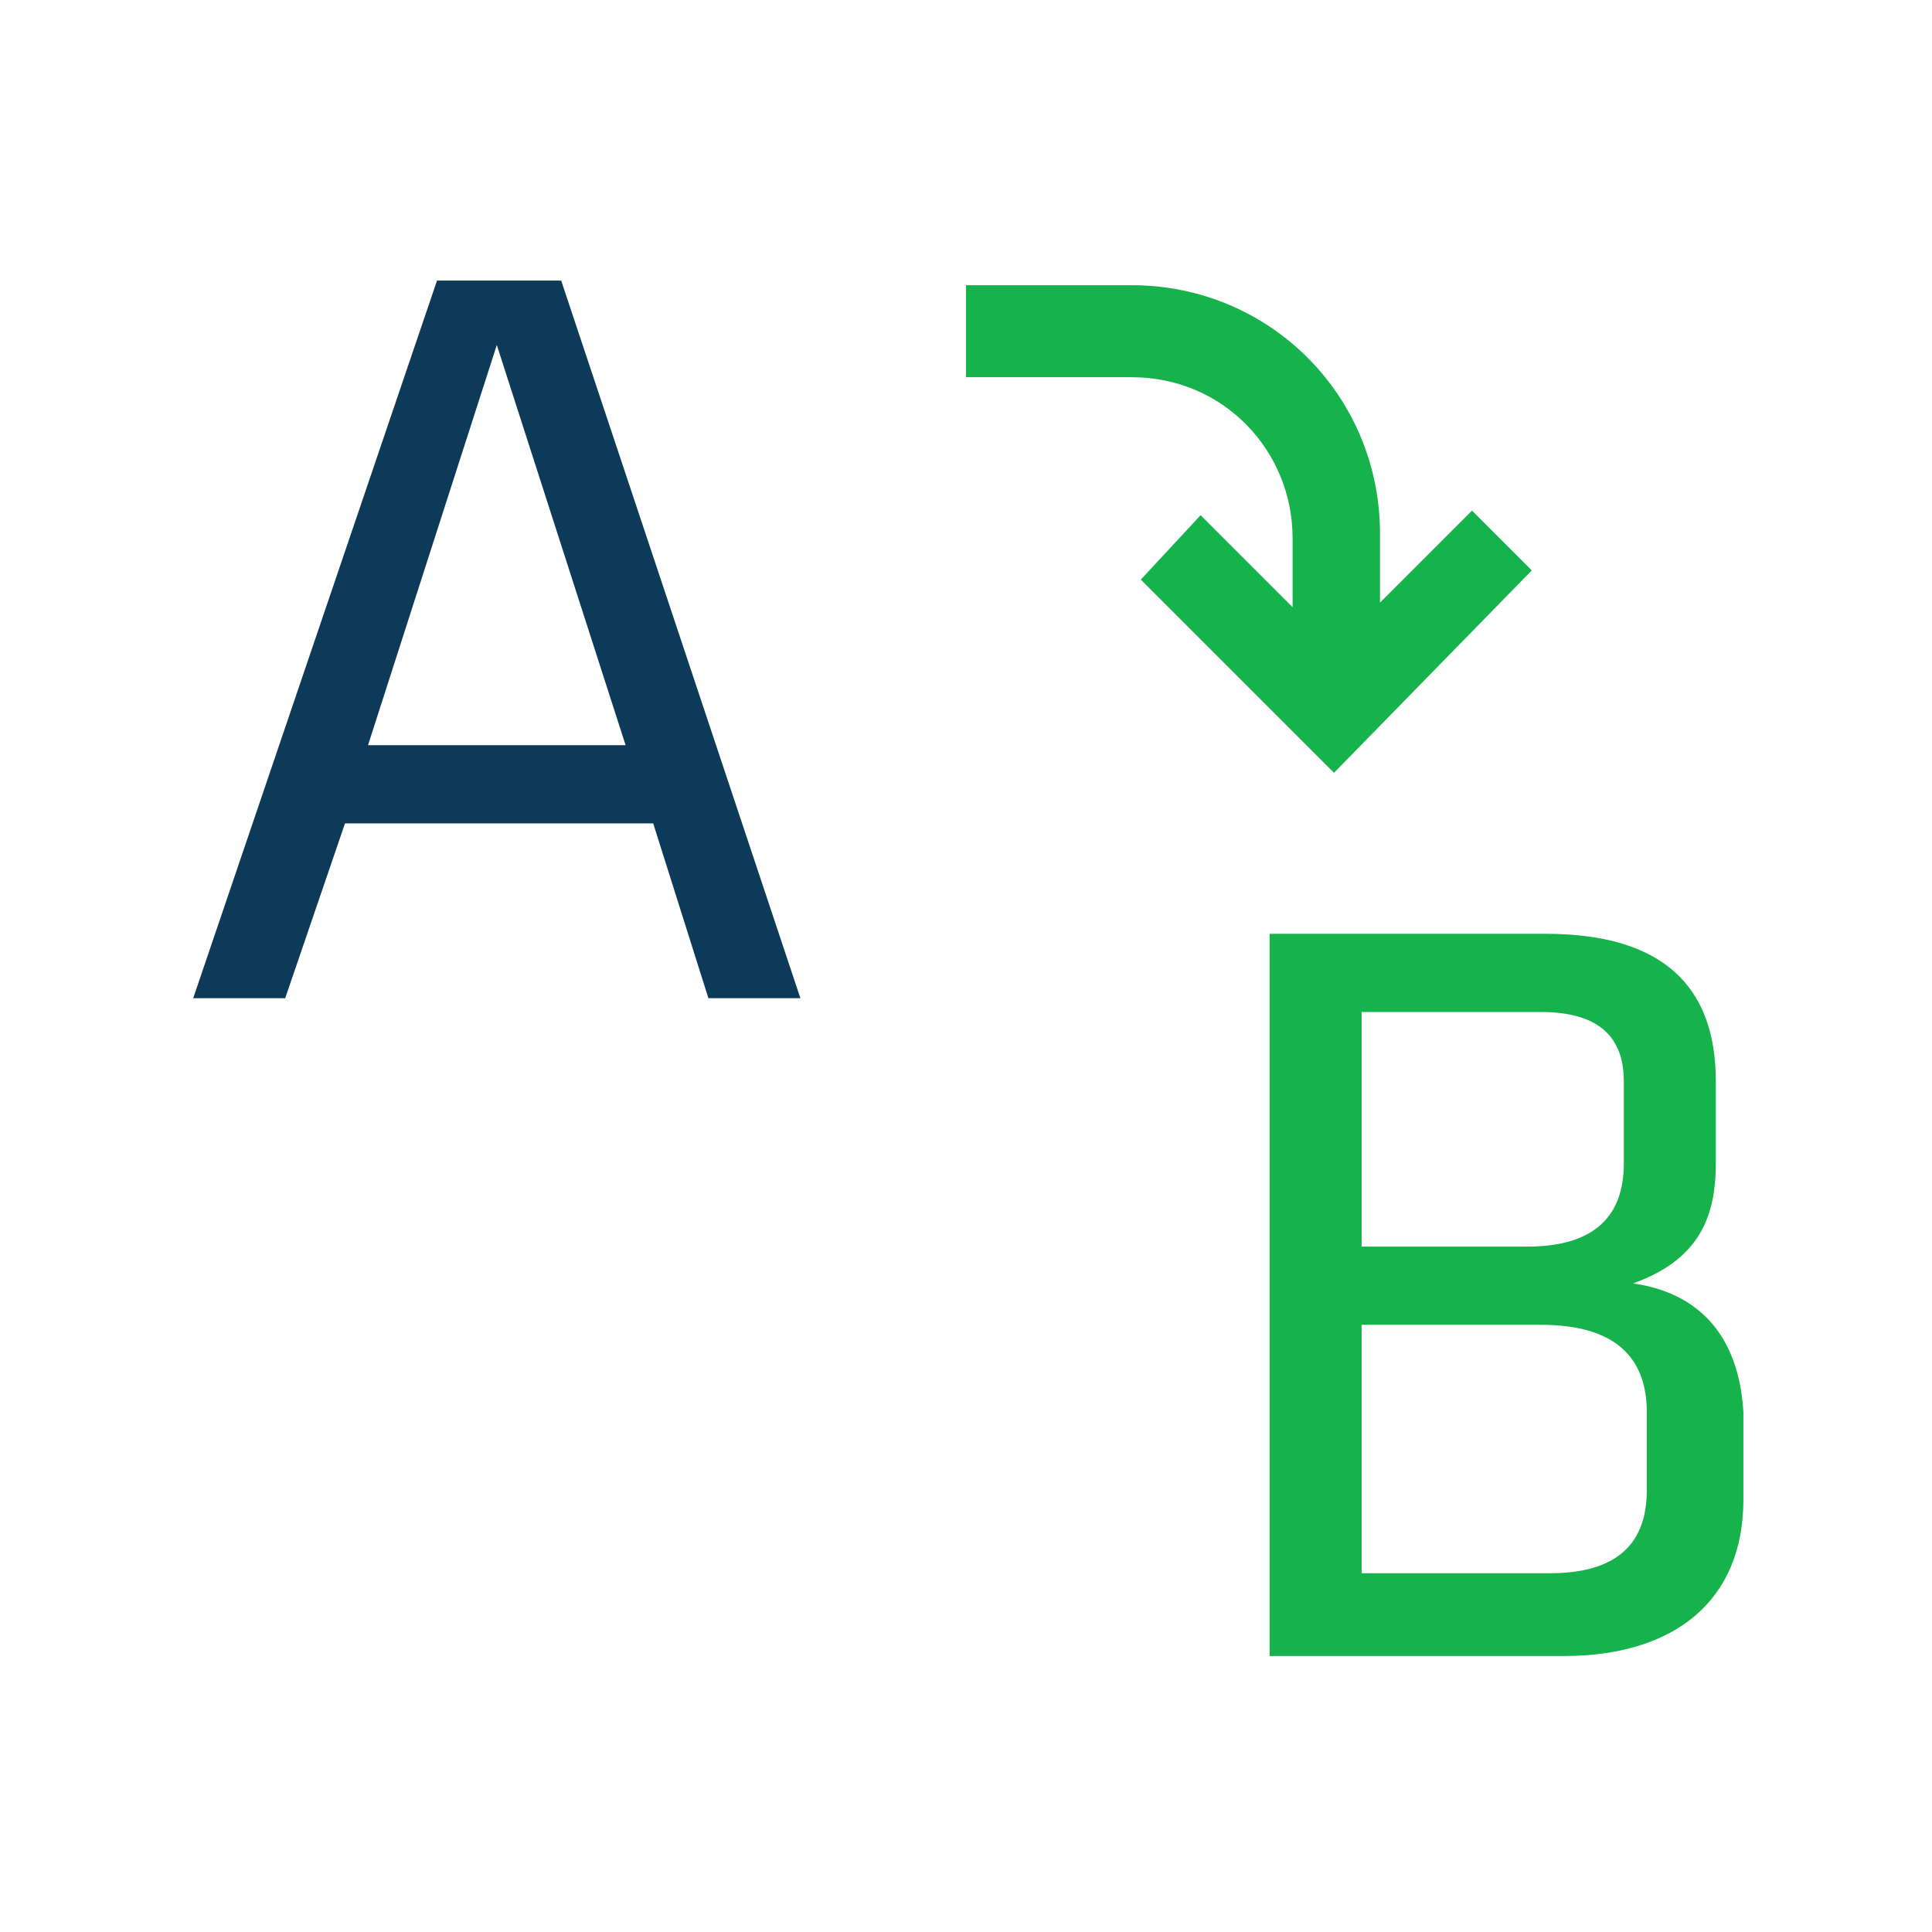 <?xml version="1.0" encoding="utf-8"?>
<!-- Generator: Adobe Illustrator 18.0.0, SVG Export Plug-In . SVG Version: 6.00 Build 0)  -->
<!DOCTYPE svg PUBLIC "-//W3C//DTD SVG 1.1//EN" "http://www.w3.org/Graphics/SVG/1.1/DTD/svg11.dtd">
<svg version="1.1" id="Layer_1" xmlns="http://www.w3.org/2000/svg" x="0px" y="0px"
     width="42px" height="42px" viewBox="0 0 42 42" enable-background="new 0 0 42 42" xml:space="preserve">
<g>
	<polygon fill="none" points="8,16.2 13.6,16.2 10.8,7.5 	"/>
  <path fill="none" d="M35.3,25.3v-1.8c0-1-0.6-1.5-1.8-1.5h-3.9v5.1h3.6C34.7,27.1,35.3,26.4,35.3,25.3z"/>
  <path fill="none" d="M33.5,28.9h-3.9v5.4h4.1c1.4,0,2.1-0.6,2.1-1.8v-1.6C35.8,29.5,35.1,28.9,33.5,28.9z"/>
  <path fill="#16B24B" d="M26.1,11.2l2,2v-1.5c0-1.9-1.5-3.5-3.5-3.5h-3.6V6.2h3.6c3,0,5.4,2.4,5.4,5.4v1.5l2-2l1.3,1.3L29,16.8
		l-4.2-4.2L26.1,11.2z"/>
  <path fill="#16B24B" d="M35.5,27.9c1.4-0.5,1.8-1.4,1.8-2.6v-1.8c0-2.1-1.2-3.2-3.7-3.2h-6V36h6.4c2.4,0,3.9-1.2,3.9-3.4v-1.9
		C37.8,29,36.9,28.1,35.5,27.9z M29.6,22h3.9c1.2,0,1.8,0.5,1.8,1.5v1.8c0,1.1-0.6,1.8-2.1,1.8h-3.6V22z M35.8,32.4
		c0,1.2-0.7,1.8-2.1,1.8h-4.1v-5.4h3.9c1.6,0,2.3,0.7,2.3,1.9V32.4z"/>
  <path fill="#0E3A5A" d="M15.4,21.7h2L12.2,6.1H9.5L4.2,21.7h2l1.3-3.8h6.7L15.4,21.7z M8,16.2l2.8-8.7l2.8,8.7H8z"/>
</g>
</svg>
